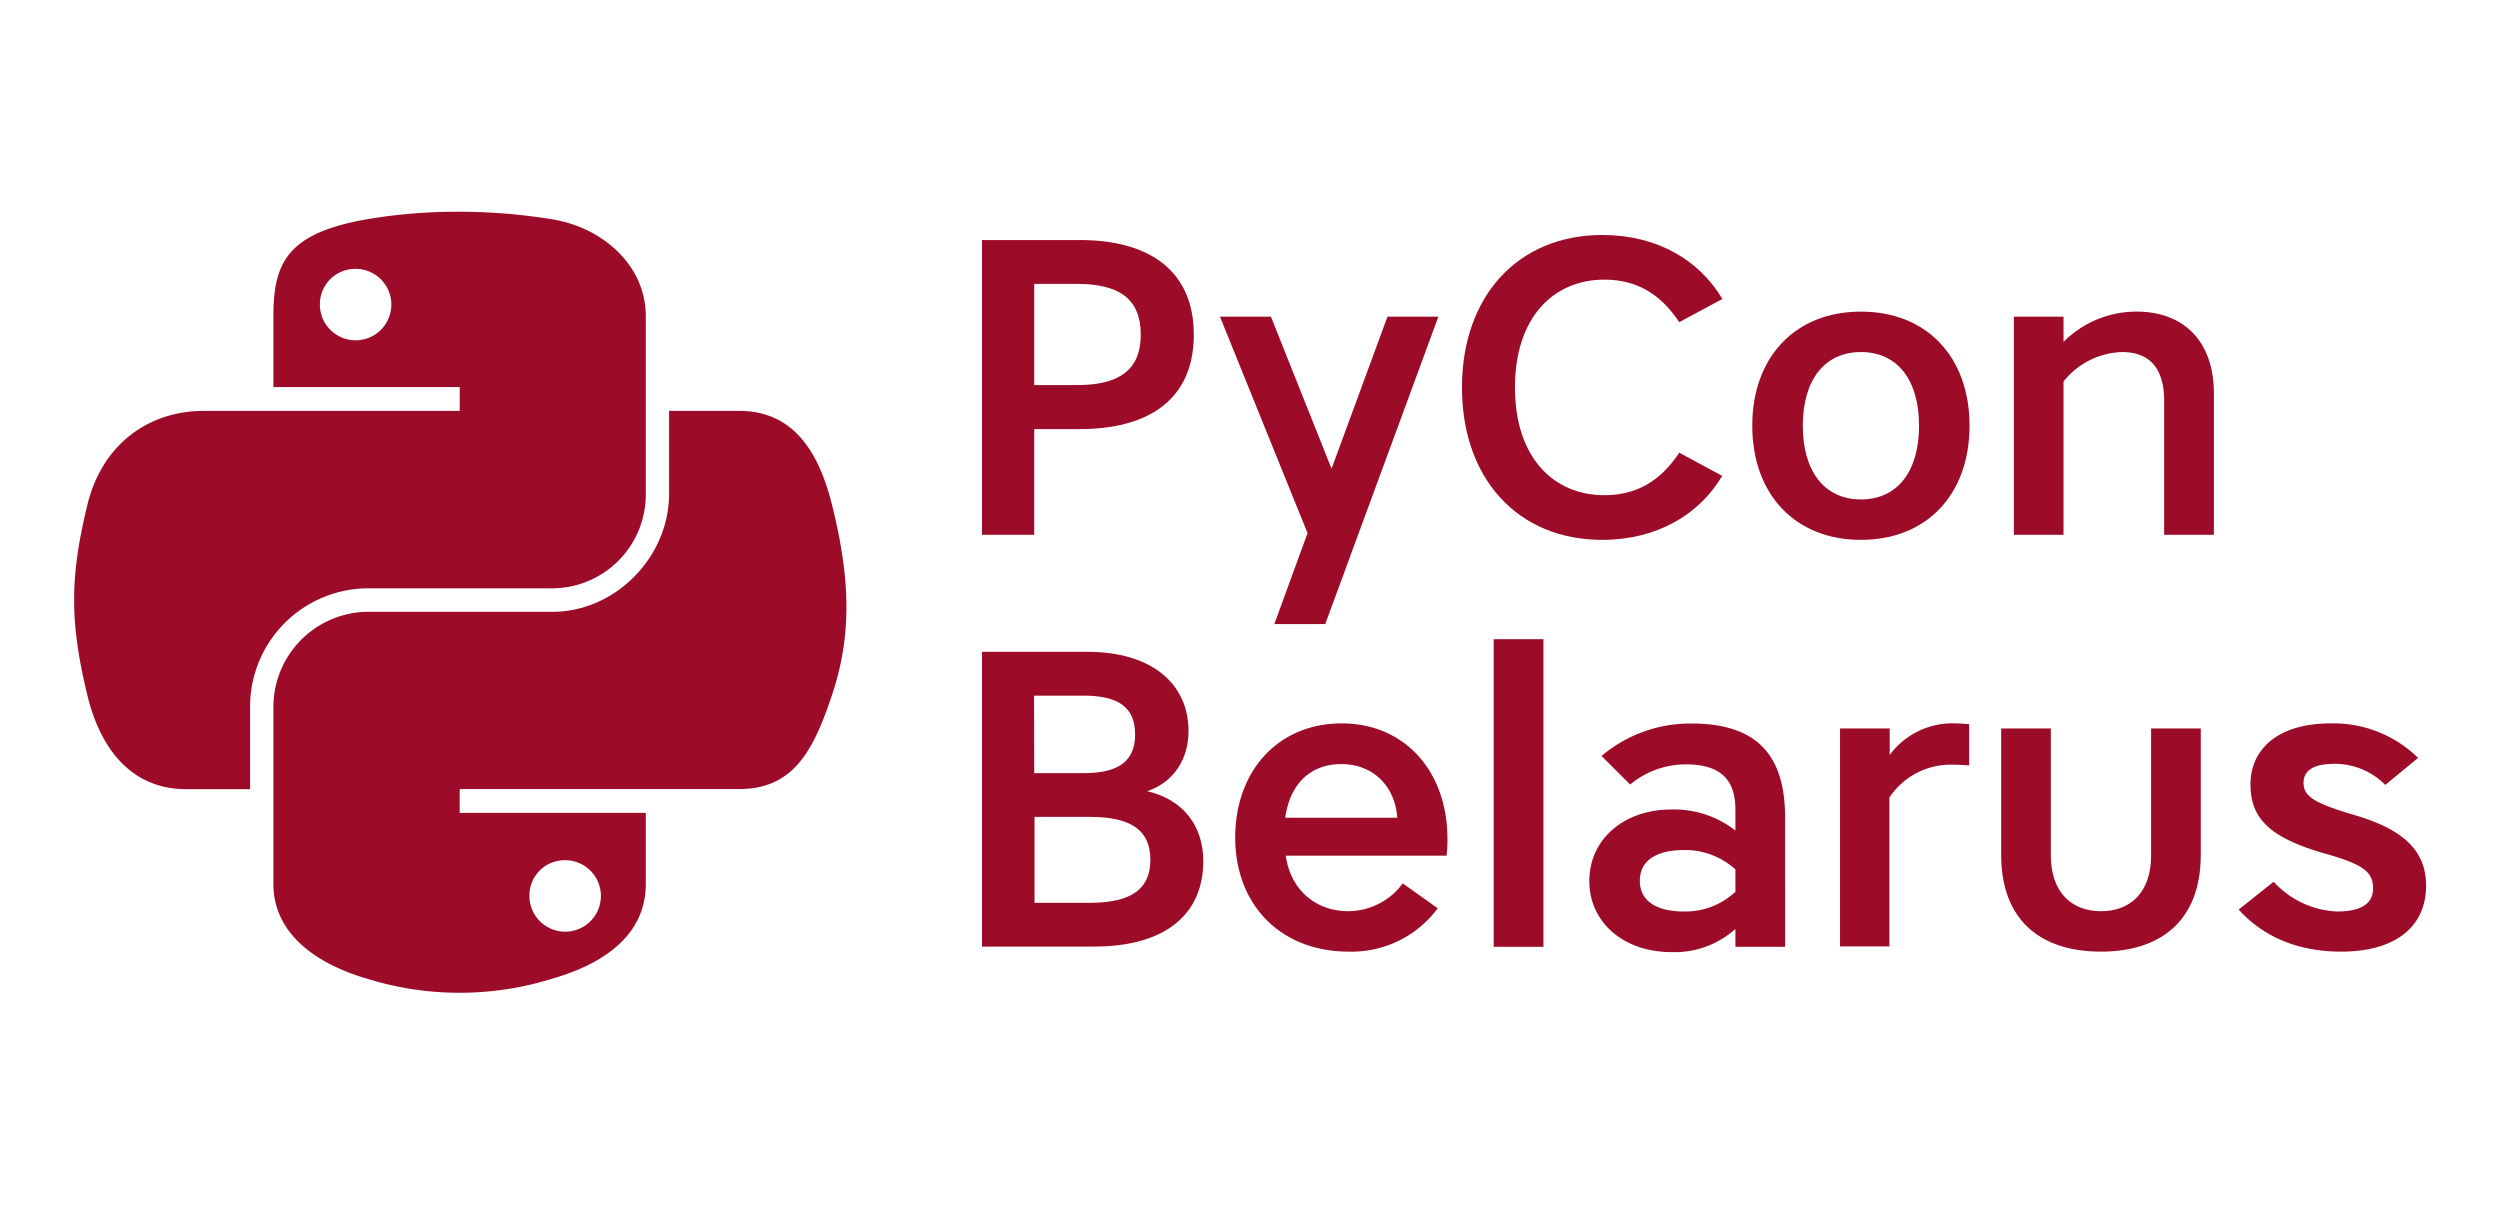 <?xml version="1.0" encoding="UTF-8"?>
<svg xmlns="http://www.w3.org/2000/svg" viewBox="0 0 419.83 202.28"> <defs> <style>.a{fill:#9c0c29;}</style> </defs> <title>logo_pycon</title> <path class="a" d="M76.51,35.56a89.3,89.3,0,0,0-15,1.28C48.31,39.18,45.91,44.07,45.91,53.1V65H77.2v4h-43c-9.1,0-17.06,5.47-19.55,15.87-2.87,11.91-3,19.35,0,31.8,2.22,9.26,7.54,15.86,16.63,15.86H42V118.24A19.88,19.88,0,0,1,61.56,98.8H92.81a15.76,15.76,0,0,0,15.64-15.9V53.1c0-8.48-7.15-14.85-15.64-16.26A97.49,97.49,0,0,0,76.51,35.56ZM59.59,45.15a6,6,0,1,1-5.87,6A5.94,5.94,0,0,1,59.59,45.15Z"/> <path class="a" d="M112.36,69V82.9c0,10.77-9.14,19.84-19.55,19.84H61.56a16,16,0,0,0-15.65,15.9v29.79c0,8.48,7.37,13.47,15.65,15.9a52.27,52.27,0,0,0,31.25,0c7.88-2.28,15.64-6.87,15.64-15.9V136.51H77.2v-4h46.9c9.09,0,12.48-6.34,15.64-15.86,3.27-9.8,3.13-19.23,0-31.8C137.5,75.81,133.21,69,124.1,69ZM94.78,144.46a6,6,0,1,1-5.87,5.94A5.9,5.9,0,0,1,94.78,144.46Z"/> <path class="a" d="M181.32,72.06h-7.64V89.81h-8.77V40.31h16.41c11.88,0,19.16,5.3,19.16,15.91S193.2,72.06,181.32,72.06Zm-.5-24.39h-7.14v17h7.14c7.15,0,10.75-2.55,10.75-8.49S188,47.67,180.82,47.67Z"/> <path class="a" d="M219.58,89.53,204.87,53.18h8.56l10.18,25.53L233,53.18h8.55l-19,51.62h-8.55Z"/> <path class="a" d="M269.09,39.46c9.19,0,16.33,4.25,20.15,10.75L282,54.1c-3.19-4.81-7.21-7.14-12.59-7.14-8.48,0-15,6.29-15,18.1s6.51,18.1,15,18.1c5.38,0,9.4-2.33,12.59-7.14l7.21,3.89c-3.82,6.51-11,10.75-20.15,10.75-14.22,0-23.55-10.33-23.55-25.6S254.87,39.46,269.09,39.46Z"/> <path class="a" d="M312.51,90.66c-11.1,0-18.25-7.71-18.25-19.17s7.15-19.16,18.25-19.16S330.75,60,330.75,71.49,323.61,90.66,312.51,90.66Zm0-31.54c-6.15,0-9.76,4.74-9.76,12.37s3.61,12.38,9.76,12.38,9.76-4.74,9.76-12.38S318.66,59.12,312.51,59.12Z"/> <path class="a" d="M346.53,64.07V89.81h-8.34V53.18h8.34v4.24a17.23,17.23,0,0,1,12.3-5.09c7.71,0,12.95,4.81,12.95,13.72V89.81h-8.35V67.25c0-5.16-2.26-8.13-7.07-8.13A13.07,13.07,0,0,0,346.53,64.07Z"/> <path class="a" d="M164.91,109.46h17.68c11,0,17,5.51,17,13.3,0,4.66-2.4,8.55-6.93,10.11,6.09,1.41,9.41,5.87,9.41,11.74,0,8.76-6.15,14.35-18.39,14.35H164.91Zm8.77,20.37H182c5.72,0,8.62-1.91,8.62-6.51s-2.9-6.5-8.62-6.5h-8.35ZM183,151.61c7.14,0,10.18-2.41,10.18-7.22s-3-7.21-10.18-7.21h-9.27v14.43Z"/> <path class="a" d="M242.92,143.69h-27c.77,5.58,4.87,9.33,10.53,9.33a11.45,11.45,0,0,0,9.12-4.67l5.87,4.18a18,18,0,0,1-14.92,7.28c-11.53,0-19.09-7.92-19.09-19.17,0-11.1,7.14-19.16,17.89-19.16,10.54,0,17.75,8,17.75,19.38A19.23,19.23,0,0,1,242.92,143.69Zm-27.09-6.37h18.82c-.43-5.59-4.32-9-9.34-9C220.08,128.27,216.61,131.67,215.83,137.32Z"/> <path class="a" d="M250.84,107.34h8.35V159h-8.35Z"/> <path class="a" d="M291.43,136c0-4.6-2-7.64-8.34-7.64a14.58,14.58,0,0,0-9.33,3.39l-4.81-4.8a23.09,23.09,0,0,1,15.13-5.45c12.09,0,15.7,6.51,15.7,15.91V159h-8.35v-3a15.26,15.26,0,0,1-10.74,3.89c-8,0-13.79-4.95-13.79-11.95s5.8-12,13.79-12a16.75,16.75,0,0,1,10.74,3.53Zm0,13.79V146a12.56,12.56,0,0,0-8.62-3.25c-4.53,0-7.43,1.69-7.43,5.16s2.9,5.16,7.43,5.16A12.36,12.36,0,0,0,291.43,149.77Z"/> <path class="a" d="M330.69,128.55c-.71-.07-1.92-.14-3-.14a12.37,12.37,0,0,0-10.4,5.52v25H309V122.33h8.34v4.45a13.1,13.1,0,0,1,11-5.3c.78,0,1.63.07,2.34.14Z"/> <path class="a" d="M336.06,143.54V122.33h8.34v21.29c0,6.36,3.61,9.4,8.42,9.4s8.42-3,8.42-9.4V122.33h8.34v21.21c0,11-6.65,16.27-16.76,16.27S336.06,154.58,336.06,143.54Z"/> <path class="a" d="M391.36,121.48a20.29,20.29,0,0,1,14.72,5.8l-5.52,4.53a11.92,11.92,0,0,0-8.49-3.54c-3.46,0-5.23,1.06-5.23,3.18s1.41,3.33,8.41,5.38c8,2.33,12.17,5.79,12.17,11.88,0,6.71-4.88,11.1-14.29,11.1-6.86,0-12.87-2.26-17.18-7.07l5.87-4.67a15.29,15.29,0,0,0,10.61,5c4.24,0,6.08-1.41,6.08-3.89,0-2.76-1.63-4-7.92-5.8-9.55-2.69-12.66-6-12.66-11.66C377.93,125.65,382.74,121.48,391.36,121.48Z"/> </svg>
